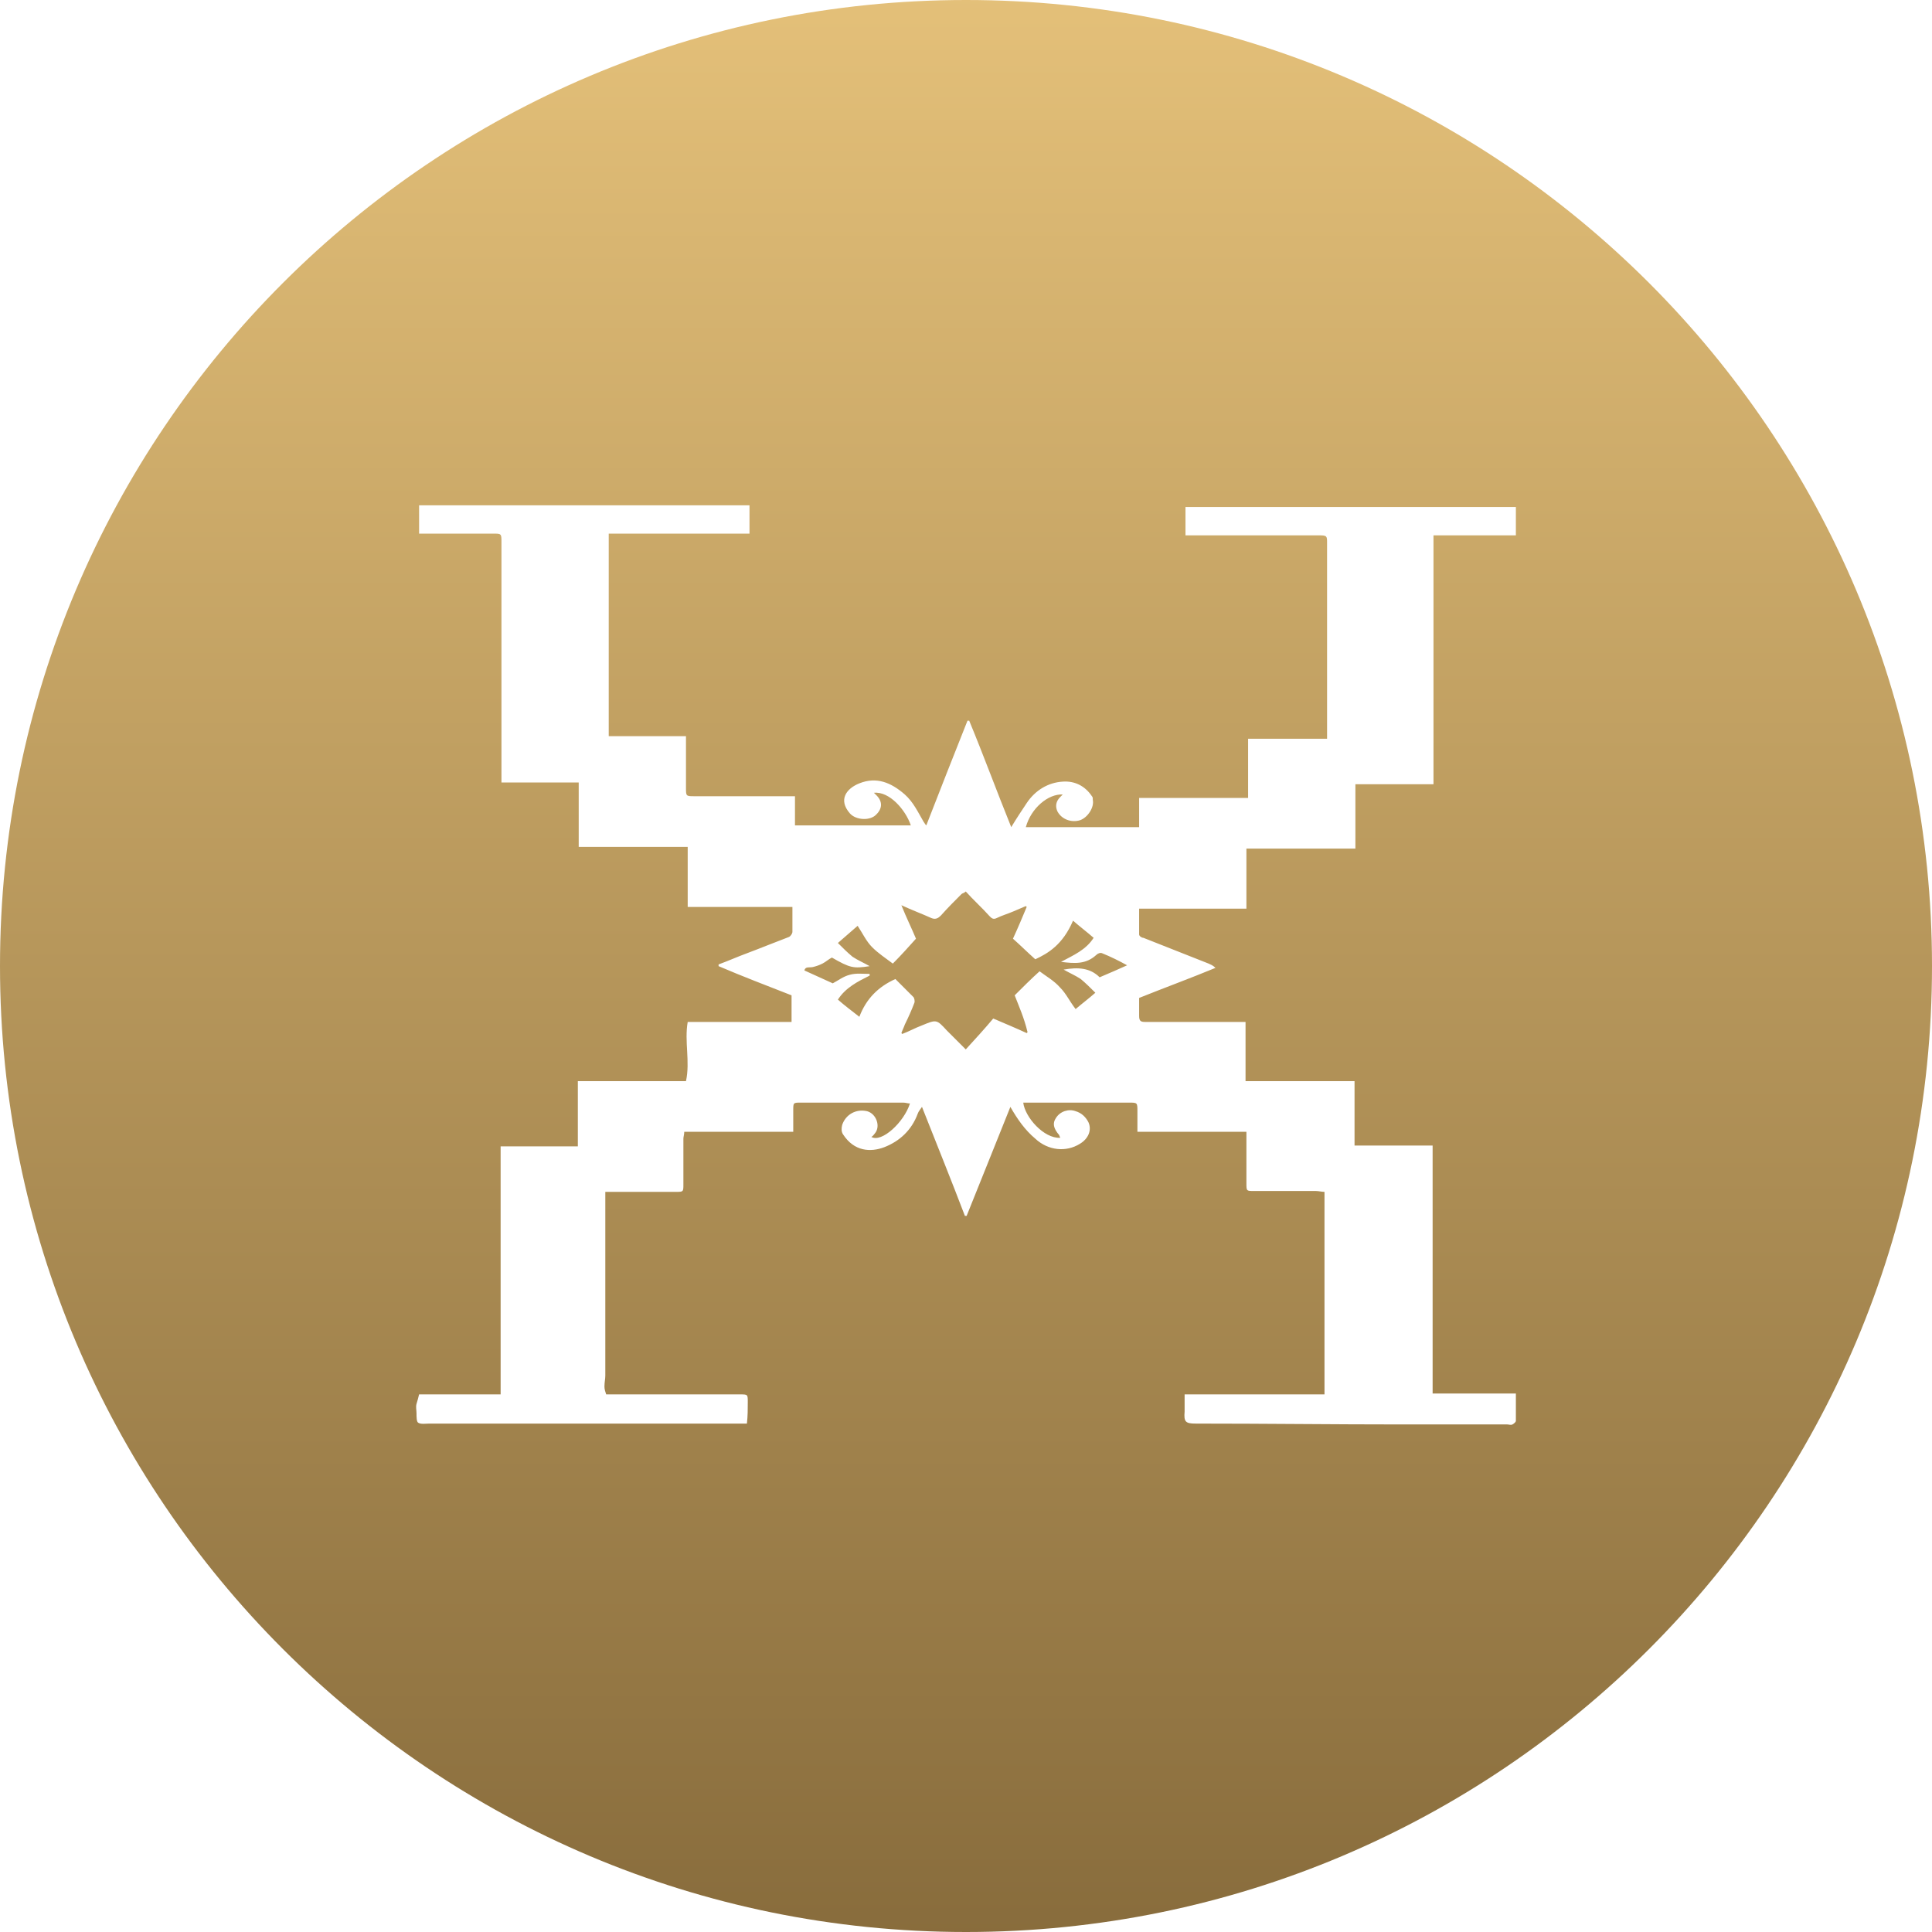 <svg width="65" height="65" viewBox="0 0 65 65" version="1.1" xmlns="http://www.w3.org/2000/svg" xmlns:xlink="http://www.w3.org/1999/xlink">
<title>XAUR</title>
<desc>Created using Figma</desc>
<g id="Canvas" transform="translate(-973 -771)">
<g id="XAUR">
<g id="Combined Shape">
<use xlink:href="#path0_fill" transform="translate(973 771)" fill="url(#paint0_linear)"/>
</g>
</g>
</g>
<defs>
<linearGradient id="paint0_linear" x1="0" y1="0" x2="1" y2="0" gradientUnits="userSpaceOnUse" gradientTransform="matrix(0 65 -65 0 32.5 0)">
<stop offset="0" stop-color="#E4C079"/>
<stop offset="1" stop-color="#886C3C"/>
</linearGradient>
<path id="path0_fill" fill-rule="evenodd" d="M 32.5 0C 14.551 0 0 14.551 0 32.5C 0 50.449 14.551 65 32.5 65C 50.449 65 65 50.449 65 32.5C 65 14.551 50.449 0 32.5 0ZM 14.1 46.913C 15.023 46.913 15.918 46.913 16.843 46.913C 16.843 44.141 16.843 41.369 16.843 38.569C 17.709 38.569 18.575 38.569 19.441 38.569C 19.441 37.818 19.441 37.125 19.441 36.374C 20.654 36.374 21.866 36.374 23.079 36.374C 23.224 35.71 23.021 35.046 23.137 34.382C 24.292 34.382 25.447 34.382 26.631 34.382C 26.631 34.093 26.631 33.804 26.631 33.487C 25.822 33.169 24.985 32.852 24.176 32.505C 24.176 32.476 24.176 32.476 24.176 32.447C 24.494 32.332 24.812 32.188 25.129 32.072C 25.591 31.899 26.082 31.697 26.544 31.523C 26.602 31.495 26.66 31.408 26.66 31.35C 26.66 31.09 26.66 30.802 26.66 30.513C 25.476 30.513 24.321 30.513 23.137 30.513C 23.137 29.82 23.137 29.185 23.137 28.492C 21.895 28.492 20.712 28.492 19.47 28.492C 19.47 27.77 19.47 27.048 19.47 26.326C 18.604 26.326 17.738 26.326 16.871 26.326C 16.871 26.211 16.871 26.153 16.871 26.066C 16.871 23.468 16.871 20.869 16.871 18.242C 16.871 17.953 16.871 17.953 16.583 17.953C 15.803 17.953 15.052 17.953 14.273 17.953C 14.215 17.953 14.157 17.953 14.1 17.953C 14.1 17.635 14.1 17.346 14.1 17C 17.795 17 21.491 17 25.216 17C 25.216 17.318 25.216 17.635 25.216 17.953C 23.628 17.953 22.069 17.953 20.48 17.953C 20.48 20.234 20.48 22.486 20.48 24.767C 21.318 24.767 22.184 24.767 23.079 24.767C 23.079 24.883 23.079 24.94 23.079 25.027C 23.079 25.518 23.079 26.009 23.079 26.499C 23.079 26.788 23.079 26.788 23.368 26.788C 24.407 26.788 25.476 26.788 26.515 26.788C 26.573 26.788 26.66 26.788 26.746 26.788C 26.746 27.135 26.746 27.452 26.746 27.77C 28.074 27.77 29.345 27.77 30.644 27.77C 30.471 27.25 29.922 26.615 29.402 26.673C 29.431 26.702 29.46 26.73 29.489 26.759C 29.691 26.961 29.691 27.192 29.489 27.395C 29.287 27.625 28.796 27.597 28.594 27.366C 28.19 26.904 28.479 26.528 28.912 26.355C 29.489 26.124 29.98 26.326 30.442 26.73C 30.731 26.99 30.875 27.308 31.077 27.654C 31.106 27.683 31.106 27.712 31.164 27.77C 31.626 26.586 32.088 25.402 32.55 24.247C 32.579 24.247 32.579 24.247 32.608 24.247C 33.098 25.431 33.531 26.615 34.022 27.828C 34.196 27.539 34.369 27.279 34.542 27.019C 34.831 26.586 35.264 26.326 35.755 26.297C 36.159 26.268 36.505 26.442 36.736 26.788C 36.765 26.817 36.765 26.846 36.765 26.904C 36.823 27.163 36.592 27.51 36.332 27.597C 36.043 27.683 35.726 27.568 35.581 27.308C 35.495 27.135 35.524 26.961 35.668 26.817C 35.697 26.788 35.726 26.759 35.755 26.73C 35.264 26.702 34.686 27.192 34.513 27.828C 35.784 27.828 37.054 27.828 38.325 27.828C 38.325 27.51 38.325 27.192 38.325 26.846C 39.566 26.846 40.779 26.846 41.991 26.846C 41.991 26.182 41.991 25.518 41.991 24.854C 42.886 24.854 43.753 24.854 44.648 24.854C 44.648 24.767 44.648 24.709 44.648 24.651C 44.648 22.515 44.648 20.407 44.648 18.27C 44.648 18.04 44.648 18.011 44.388 18.011C 43.002 18.011 41.616 18.011 40.23 18.011C 40.115 18.011 40.028 18.011 39.884 18.011C 39.884 17.693 39.884 17.375 39.884 17.058C 43.58 17.058 47.275 17.058 51 17.058C 51 17.375 51 17.664 51 18.011C 50.076 18.011 49.181 18.011 48.228 18.011C 48.228 20.811 48.228 23.583 48.228 26.384C 47.362 26.384 46.496 26.384 45.601 26.384C 45.601 27.106 45.601 27.828 45.601 28.549C 44.388 28.549 43.175 28.549 41.934 28.549C 41.934 29.242 41.934 29.878 41.934 30.571C 40.721 30.571 39.537 30.571 38.325 30.571C 38.325 30.888 38.325 31.148 38.325 31.437C 38.325 31.495 38.411 31.552 38.469 31.552C 39.191 31.841 39.941 32.13 40.663 32.419C 40.721 32.447 40.808 32.476 40.894 32.563C 40.057 32.909 39.191 33.227 38.325 33.574C 38.325 33.776 38.325 33.978 38.325 34.18C 38.325 34.353 38.382 34.382 38.527 34.382C 39.566 34.382 40.605 34.382 41.616 34.382C 41.703 34.382 41.789 34.382 41.905 34.382C 41.905 35.046 41.905 35.71 41.905 36.374C 43.146 36.374 44.33 36.374 45.572 36.374C 45.572 37.125 45.572 37.818 45.572 38.54C 46.467 38.54 47.304 38.54 48.199 38.54C 48.199 41.34 48.199 44.112 48.199 46.884C 49.152 46.884 50.047 46.884 51 46.884C 51 47.202 51 47.52 51 47.808C 51 47.837 50.942 47.895 50.885 47.924C 50.827 47.953 50.769 47.924 50.711 47.924C 49.527 47.924 48.373 47.924 47.189 47.924C 44.879 47.924 42.569 47.895 40.23 47.895C 39.884 47.895 39.826 47.837 39.855 47.491C 39.855 47.288 39.855 47.115 39.855 46.913C 41.443 46.913 43.002 46.913 44.561 46.913C 44.561 44.632 44.561 42.38 44.561 40.099C 44.475 40.099 44.359 40.07 44.272 40.07C 43.58 40.07 42.886 40.07 42.194 40.07C 41.934 40.07 41.934 40.07 41.934 39.81C 41.934 39.233 41.934 38.684 41.934 38.078C 40.721 38.078 39.508 38.078 38.267 38.078C 38.267 37.847 38.267 37.616 38.267 37.385C 38.267 37.096 38.267 37.096 37.978 37.096C 36.881 37.096 35.812 37.096 34.715 37.096C 34.629 37.096 34.542 37.096 34.426 37.096C 34.484 37.587 35.12 38.309 35.668 38.28C 35.668 38.251 35.639 38.222 35.639 38.193C 35.437 37.962 35.408 37.789 35.524 37.616C 35.668 37.385 35.957 37.298 36.188 37.385C 36.39 37.443 36.534 37.587 36.621 37.76C 36.736 38.02 36.621 38.309 36.332 38.482C 35.87 38.771 35.264 38.713 34.831 38.309C 34.484 38.02 34.224 37.645 33.993 37.24C 33.503 38.453 33.012 39.695 32.521 40.907C 32.492 40.907 32.492 40.907 32.463 40.907C 32.001 39.695 31.51 38.482 31.019 37.24C 30.962 37.327 30.904 37.385 30.875 37.471C 30.673 38.02 30.269 38.395 29.749 38.597C 29.287 38.771 28.738 38.742 28.363 38.164C 28.305 38.078 28.305 37.962 28.334 37.847C 28.45 37.5 28.796 37.298 29.172 37.385C 29.489 37.471 29.634 37.904 29.431 38.136C 29.402 38.164 29.374 38.222 29.316 38.251C 29.662 38.453 30.413 37.76 30.615 37.125C 30.529 37.125 30.471 37.096 30.384 37.096C 29.229 37.096 28.103 37.096 26.948 37.096C 26.688 37.096 26.688 37.096 26.688 37.356C 26.688 37.587 26.688 37.818 26.688 38.078C 25.447 38.078 24.234 38.078 23.021 38.078C 23.021 38.164 22.992 38.251 22.992 38.309C 22.992 38.828 22.992 39.319 22.992 39.839C 22.992 40.099 22.992 40.099 22.733 40.099C 22.04 40.099 21.347 40.099 20.654 40.099C 20.567 40.099 20.48 40.099 20.365 40.099C 20.365 40.214 20.365 40.301 20.365 40.388C 20.365 42.351 20.365 44.315 20.365 46.278C 20.365 46.393 20.336 46.509 20.336 46.653C 20.336 46.74 20.365 46.827 20.394 46.913C 20.509 46.913 20.596 46.913 20.712 46.913C 22.098 46.913 23.483 46.913 24.898 46.913C 25.158 46.913 25.158 46.913 25.158 47.173C 25.158 47.404 25.158 47.635 25.129 47.895C 24.985 47.895 24.898 47.895 24.812 47.895C 21.347 47.895 17.911 47.895 14.446 47.895C 14.33 47.895 14.157 47.924 14.071 47.866C 14.013 47.837 14.013 47.664 14.013 47.548C 14.013 47.433 13.984 47.346 14.013 47.231C 14.042 47.144 14.071 47.029 14.1 46.913ZM 34.138 33.487C 34.398 33.227 34.686 32.938 34.975 32.678C 35.206 32.852 35.466 32.996 35.668 33.227C 35.87 33.429 35.986 33.689 36.188 33.949C 36.39 33.776 36.621 33.602 36.852 33.4C 36.679 33.227 36.534 33.083 36.361 32.938C 36.188 32.823 35.986 32.736 35.784 32.621C 36.274 32.534 36.679 32.563 36.996 32.88C 37.343 32.736 37.66 32.592 37.92 32.476C 37.66 32.332 37.372 32.188 37.083 32.072C 37.025 32.043 36.938 32.072 36.881 32.13C 36.534 32.447 36.159 32.419 35.697 32.361C 36.13 32.13 36.534 31.957 36.794 31.552C 36.563 31.35 36.332 31.177 36.101 30.975C 35.755 31.783 35.264 32.072 34.831 32.274C 34.571 32.043 34.34 31.812 34.08 31.581C 34.253 31.206 34.398 30.859 34.542 30.513L 34.513 30.484C 34.369 30.542 34.253 30.599 34.109 30.657C 33.907 30.744 33.705 30.802 33.531 30.888C 33.416 30.946 33.358 30.888 33.3 30.831C 33.041 30.542 32.752 30.282 32.492 29.993C 32.434 30.051 32.377 30.051 32.348 30.08C 32.117 30.311 31.886 30.542 31.655 30.802C 31.568 30.888 31.481 30.946 31.337 30.888C 31.019 30.744 30.702 30.628 30.326 30.455C 30.5 30.888 30.673 31.235 30.817 31.581C 30.557 31.87 30.326 32.13 30.038 32.419C 29.807 32.245 29.547 32.072 29.345 31.87C 29.143 31.668 29.027 31.408 28.854 31.148C 28.623 31.35 28.421 31.523 28.19 31.726C 28.363 31.899 28.507 32.043 28.681 32.188C 28.854 32.303 29.056 32.39 29.258 32.505C 28.709 32.592 28.594 32.563 27.988 32.216C 27.872 32.274 27.786 32.361 27.67 32.419C 27.555 32.476 27.468 32.505 27.352 32.534C 27.237 32.563 27.093 32.505 27.064 32.65C 27.381 32.794 27.699 32.938 28.017 33.083C 28.19 32.996 28.363 32.852 28.594 32.794C 28.796 32.736 29.027 32.765 29.258 32.765C 29.258 32.794 29.258 32.794 29.258 32.823C 28.854 33.025 28.45 33.227 28.19 33.631C 28.421 33.833 28.652 34.007 28.912 34.209C 29.143 33.602 29.547 33.198 30.124 32.938C 30.326 33.14 30.529 33.343 30.731 33.545C 30.76 33.574 30.788 33.689 30.76 33.747C 30.673 33.978 30.557 34.238 30.442 34.469C 30.413 34.555 30.355 34.671 30.326 34.757L 30.355 34.786C 30.586 34.7 30.788 34.584 31.019 34.498C 31.51 34.295 31.51 34.295 31.857 34.671C 32.059 34.873 32.261 35.075 32.492 35.306C 32.81 34.959 33.127 34.613 33.416 34.267C 33.82 34.44 34.167 34.584 34.542 34.757L 34.571 34.728C 34.455 34.238 34.282 33.862 34.138 33.487Z"/>
</defs>
</svg>
